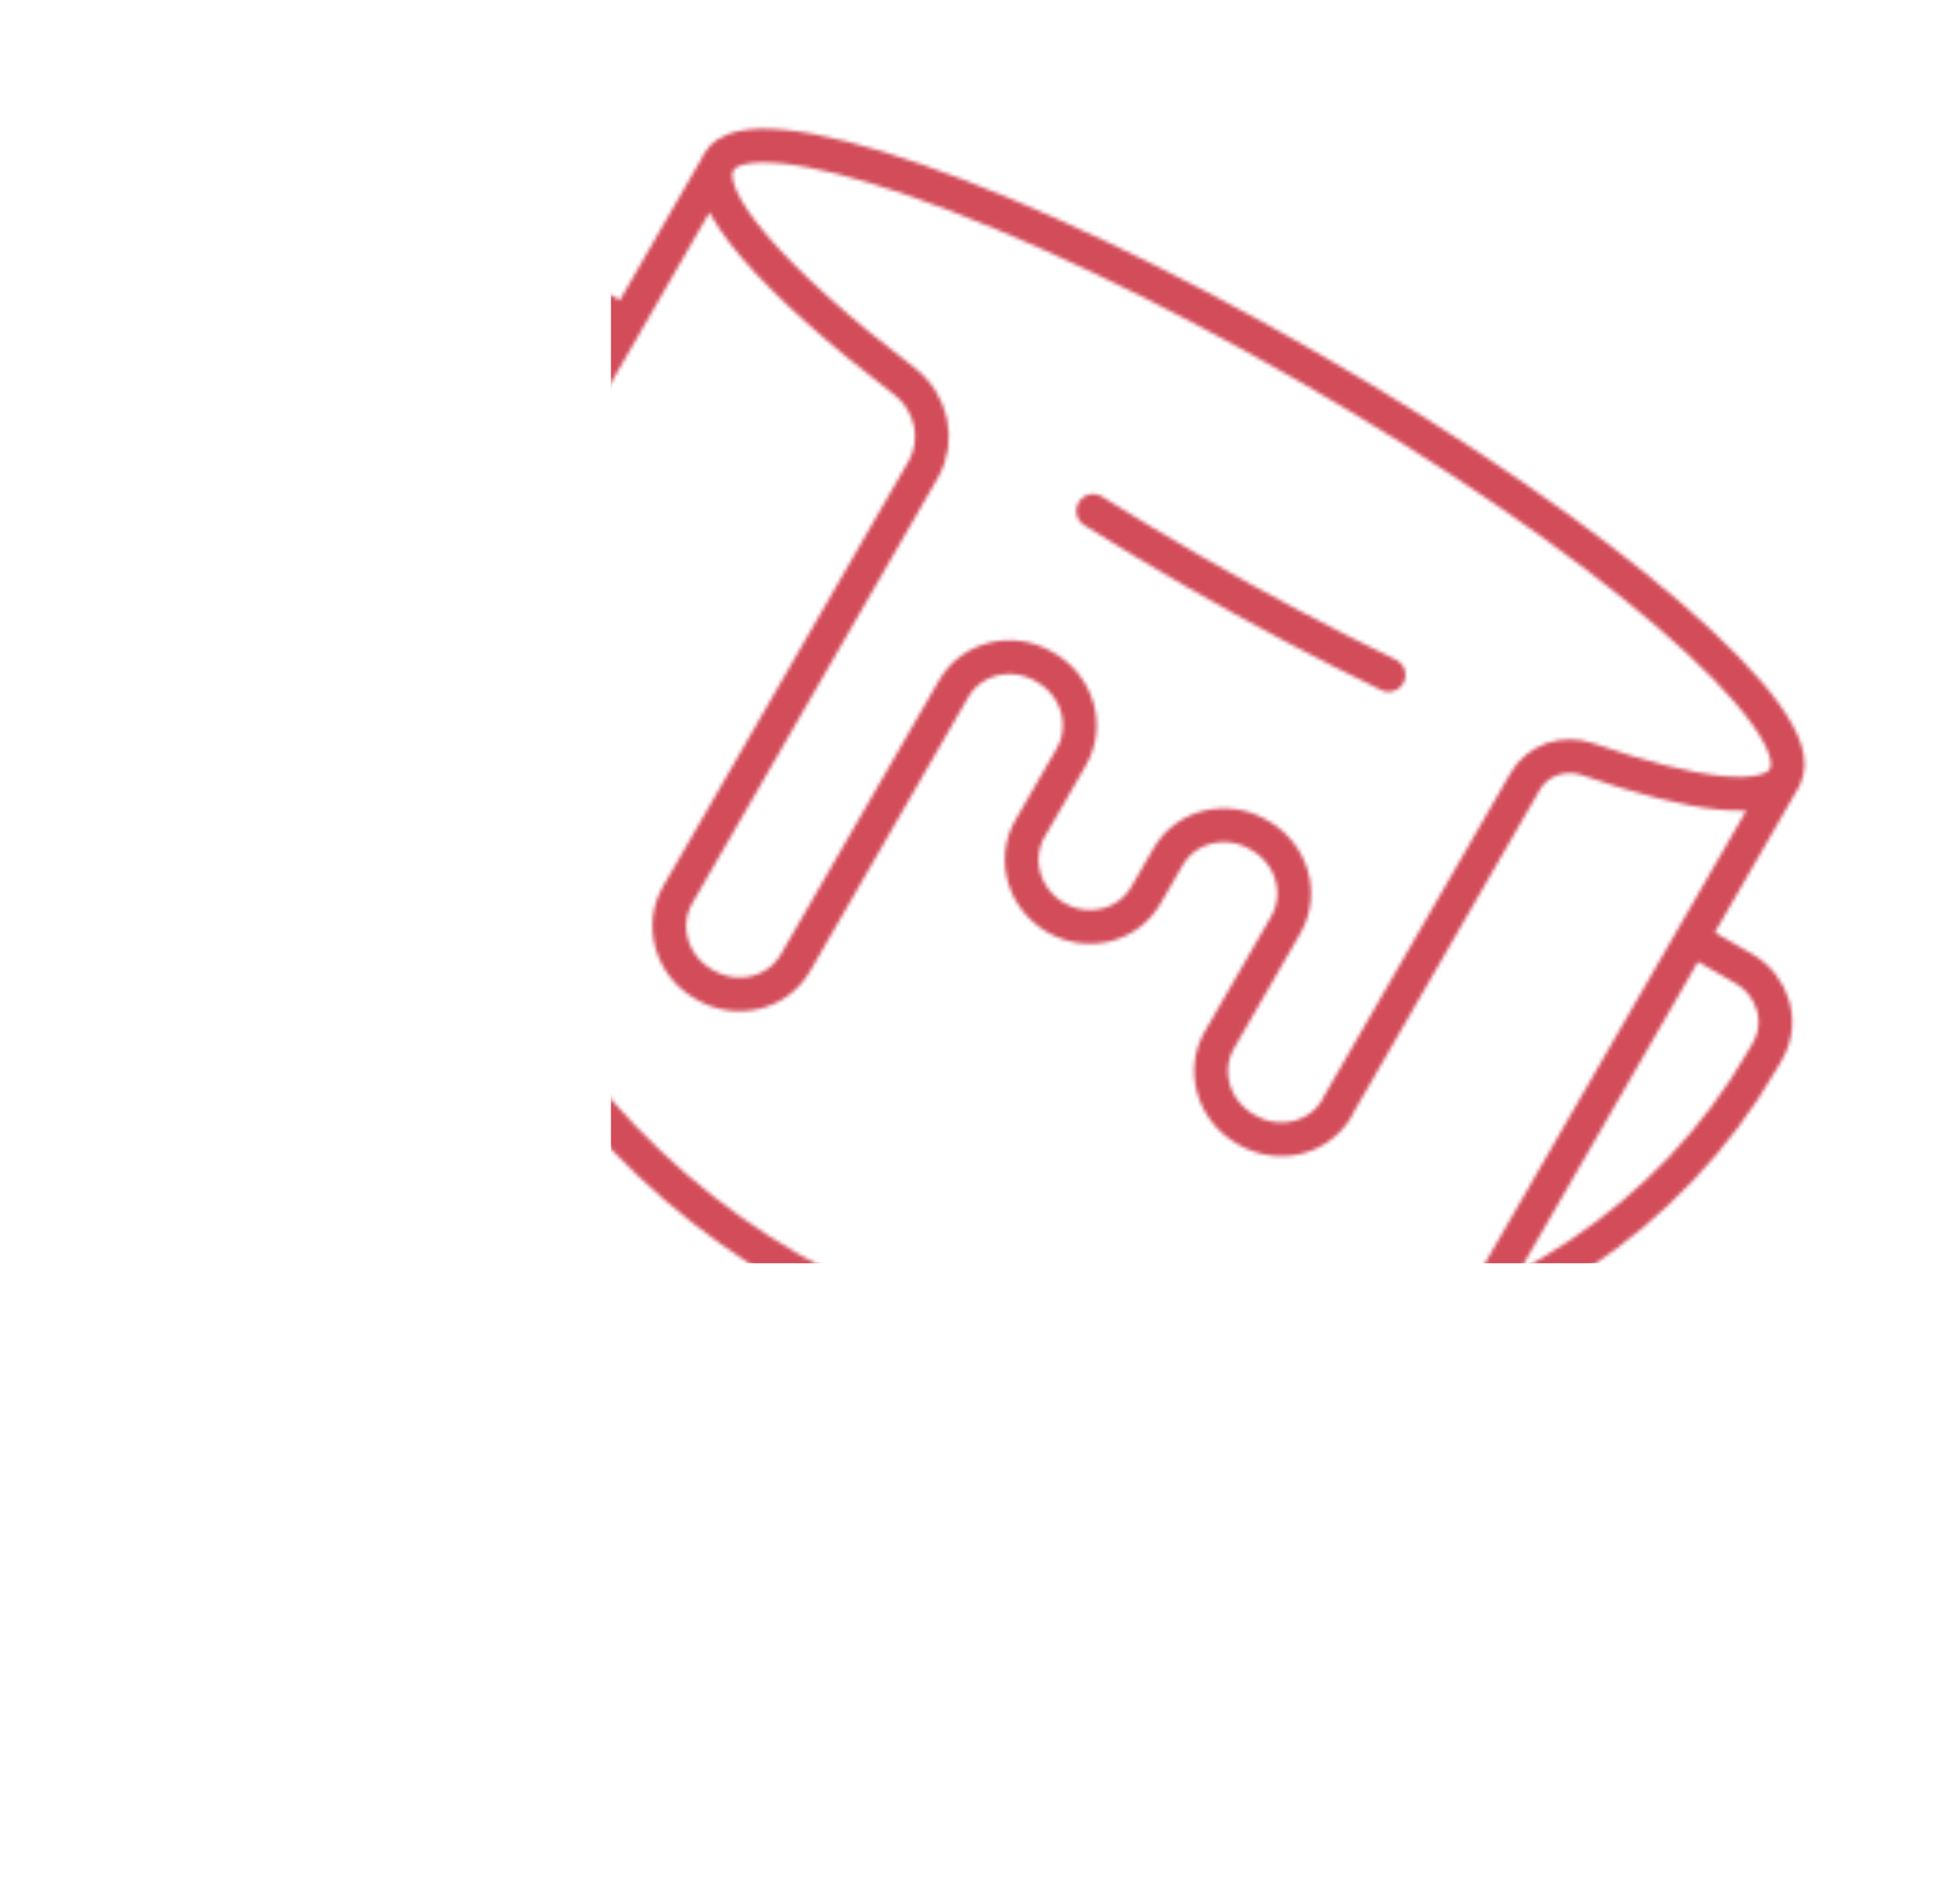 <svg width="520" height="508" viewBox="0 0 520 508" fill="none" xmlns="http://www.w3.org/2000/svg">
<mask id="mask0_59_1844" style="mask-type:alpha" maskUnits="userSpaceOnUse" x="44" y="34" width="438" height="430">
<path d="M191.855 43.229L51.017 287.167C39.712 306.747 91.692 363.684 170.23 409.028C248.767 454.372 324.042 470.96 335.371 451.338L476.208 207.401M370.481 180.057C353.98 172.067 336.402 162.797 318.396 152.401C309.159 147.068 300.229 141.693 291.651 136.301M167.022 86.24L153.187 78.253C145.312 73.706 135.422 76.189 131.07 83.726L129.627 86.225C80.506 171.306 122.56 287.508 210.974 338.554C299.388 389.599 421.049 367.919 470.171 282.837L471.613 280.339C475.989 272.76 473.127 262.97 465.295 258.448L451.46 250.461M65.183 262.63C53.879 282.21 104.817 340.95 183.355 386.294C261.893 431.637 338.232 446.382 349.537 426.801M356.763 295.525C352.033 303.718 341.282 306.413 332.726 301.473L332.215 301.178C323.702 296.263 320.595 285.621 325.348 277.387L343.062 246.706C347.792 238.513 344.751 227.854 336.195 222.915L335.684 222.62C327.171 217.704 316.401 220.334 311.647 228.568L305.711 238.85C300.981 247.043 290.23 249.738 281.674 244.798C273.16 239.883 270.053 229.241 274.807 221.007L285.851 201.877C290.581 193.685 287.541 183.026 278.984 178.086L278.473 177.791C269.96 172.876 259.19 175.506 254.436 183.74L212.221 256.86C207.49 265.053 196.739 267.748 188.183 262.808L187.672 262.513C179.159 257.598 176.052 246.956 180.805 238.722L246.317 125.253C250.81 117.47 248.682 107.393 241.252 101.683C206.393 75.058 186.373 52.521 191.741 43.222C200.374 28.271 271.013 52.888 349.551 98.231C428.089 143.575 484.727 192.442 476.095 207.394C471.791 214.849 452.053 212.466 423.655 202.57C417.227 200.334 410.223 202.734 406.935 208.428L356.678 295.476L356.763 295.525Z" stroke="#D34C5A" stroke-width="9" stroke-linecap="round" stroke-linejoin="round"/>
</mask>
<g mask="url(#mask0_59_1844)">
<g filter="url(#filter0_d_59_1844)">
<rect x="163" y="-215" width="849" height="548" fill="#D34C5A"/>
</g>
</g>
<defs>
<filter id="filter0_d_59_1844" x="130" y="-244" width="915" height="614" filterUnits="userSpaceOnUse" color-interpolation-filters="sRGB">
<feFlood flood-opacity="0" result="BackgroundImageFix"/>
<feColorMatrix in="SourceAlpha" type="matrix" values="0 0 0 0 0 0 0 0 0 0 0 0 0 0 0 0 0 0 127 0" result="hardAlpha"/>
<feOffset dy="4"/>
<feGaussianBlur stdDeviation="16.5"/>
<feComposite in2="hardAlpha" operator="out"/>
<feColorMatrix type="matrix" values="0 0 0 0 0 0 0 0 0 0 0 0 0 0 0 0 0 0 0.1 0"/>
<feBlend mode="normal" in2="BackgroundImageFix" result="effect1_dropShadow_59_1844"/>
<feBlend mode="normal" in="SourceGraphic" in2="effect1_dropShadow_59_1844" result="shape"/>
</filter>
</defs>
</svg>
